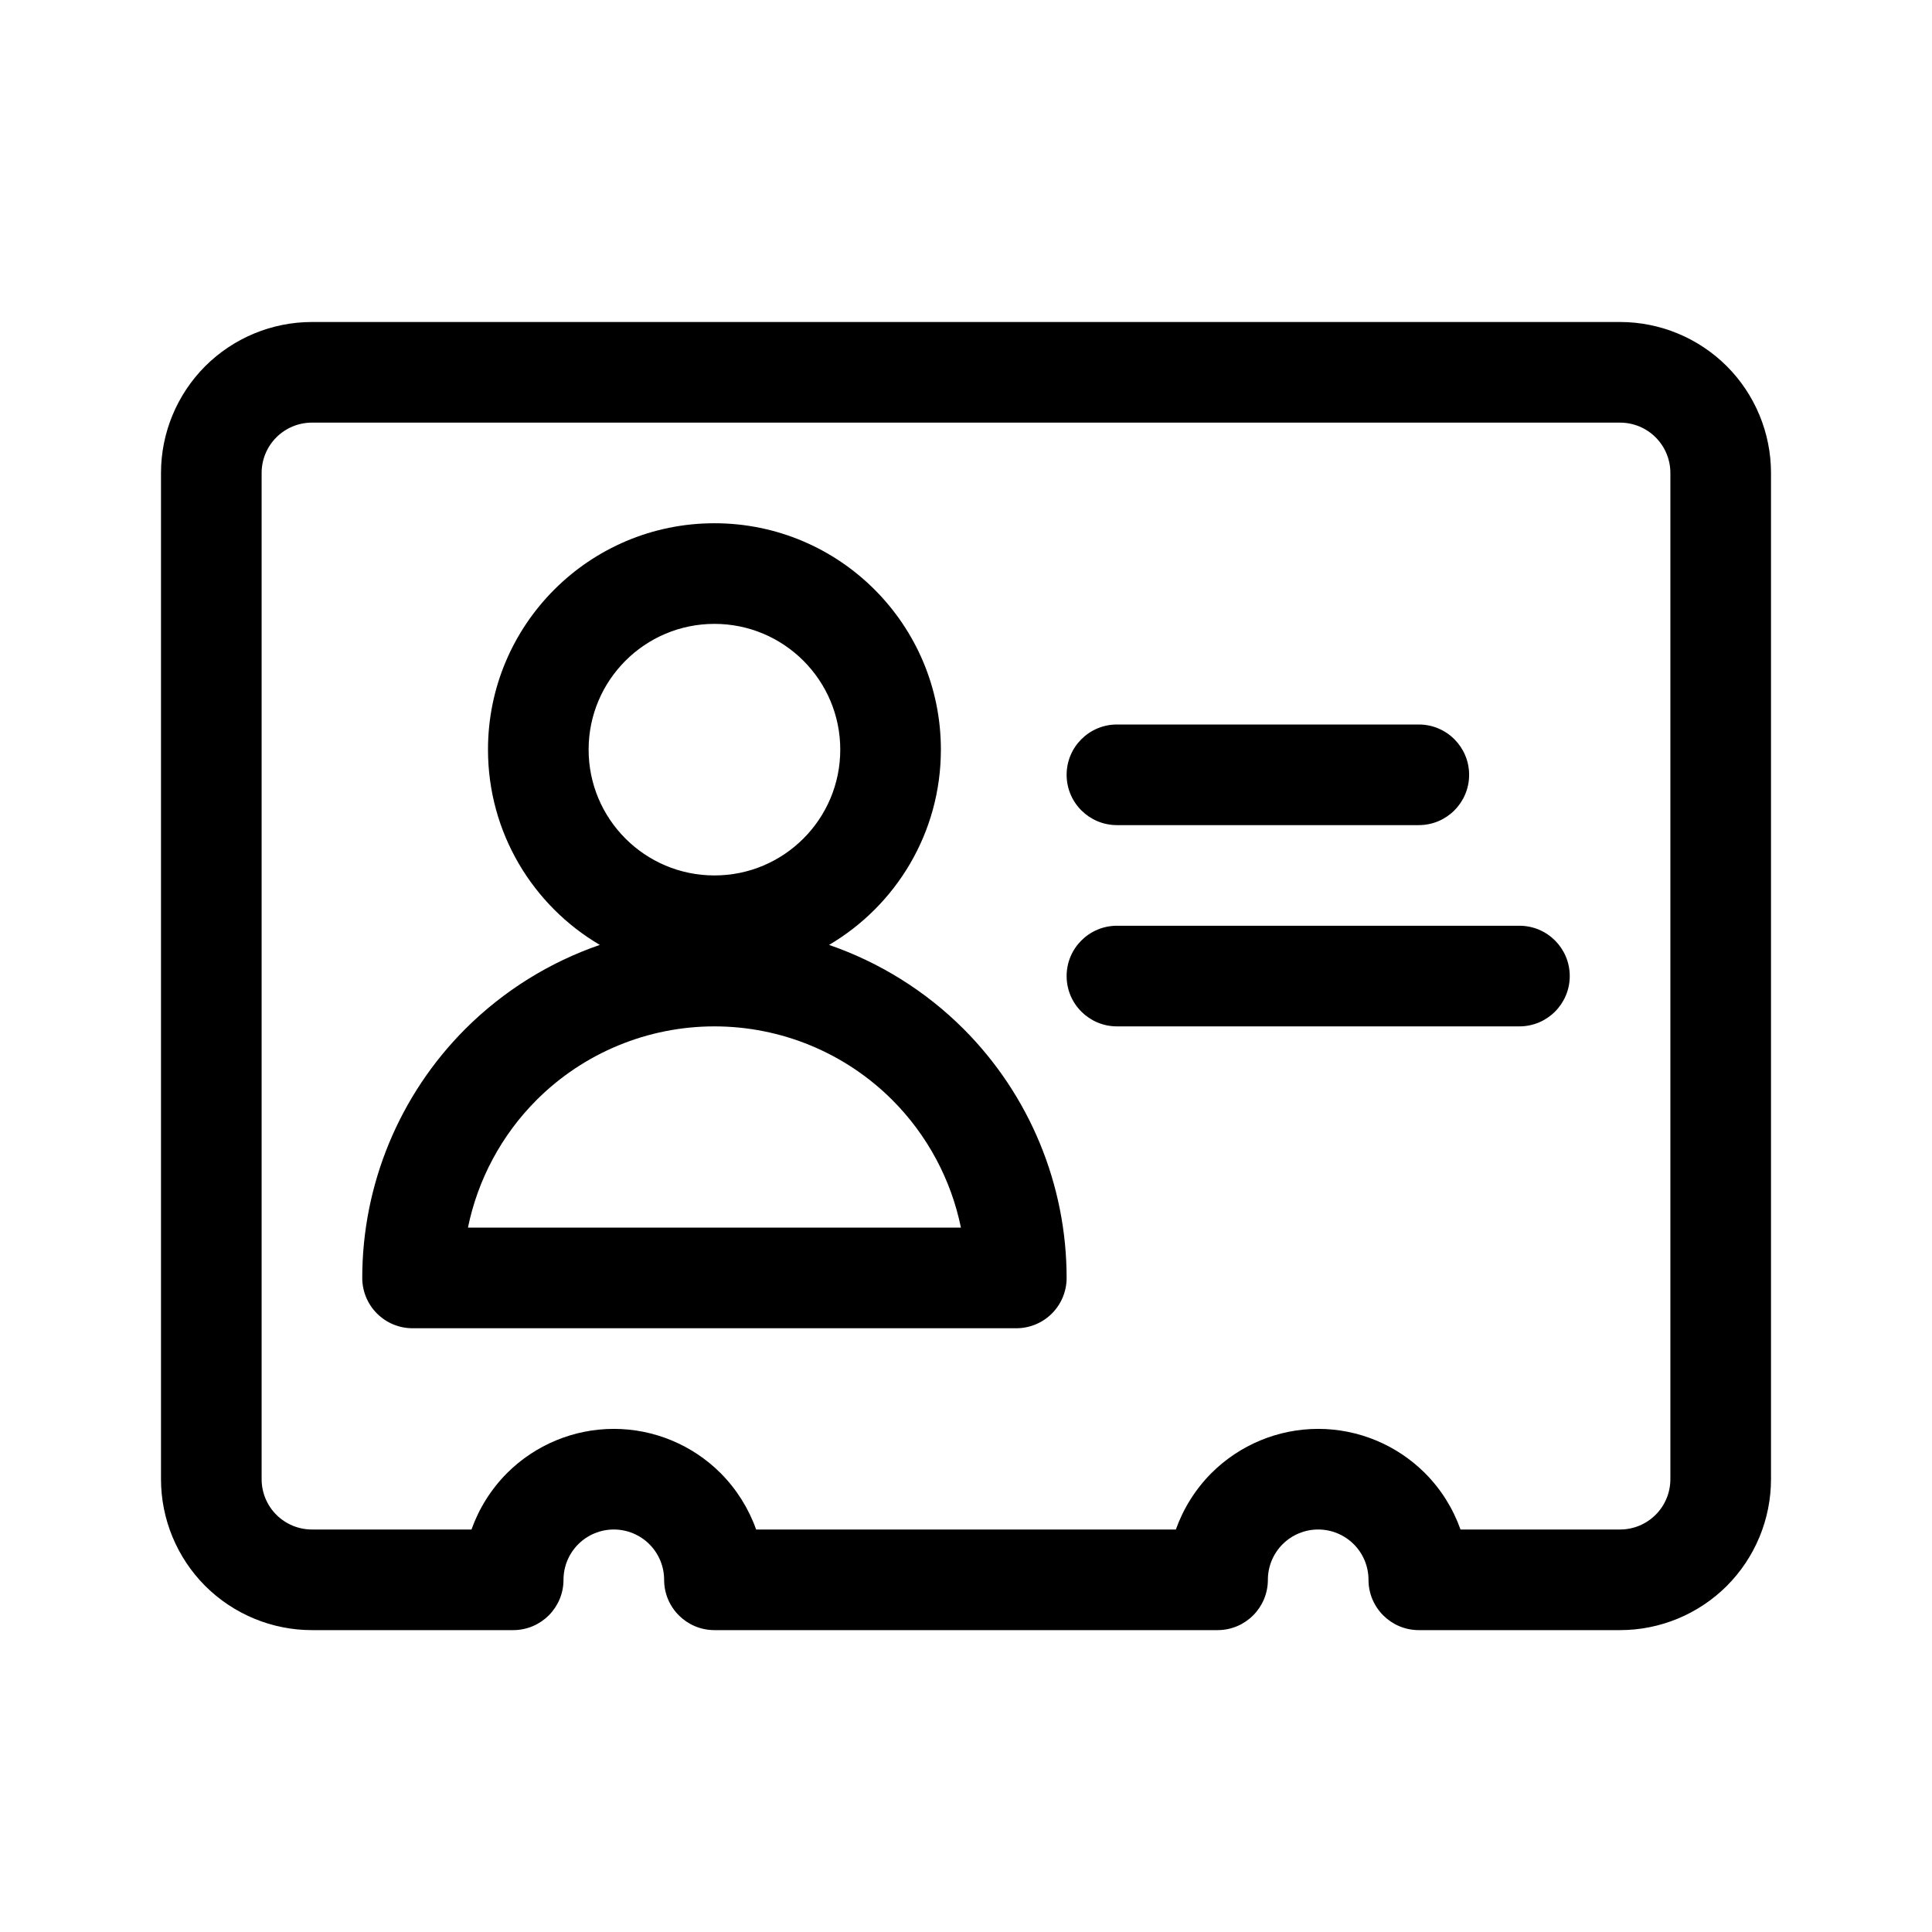 <svg width="24" height="24" viewBox="0 0 24 24" fill="none" xmlns="http://www.w3.org/2000/svg">
<path fill-rule="evenodd" clip-rule="evenodd" d="M2.549 4.549C2.901 4.198 3.378 4 3.875 4H20.125C20.622 4 21.099 4.198 21.451 4.549C21.802 4.901 22 5.378 22 5.875V18.375C22 18.872 21.802 19.349 21.451 19.701C21.099 20.052 20.622 20.25 20.125 20.25H17.625C17.28 20.25 17 19.97 17 19.625C17 19.459 16.934 19.3 16.817 19.183C16.7 19.066 16.541 19 16.375 19C16.209 19 16.05 19.066 15.933 19.183C15.816 19.3 15.75 19.459 15.75 19.625C15.75 19.97 15.47 20.25 15.125 20.25H8.875C8.53 20.25 8.25 19.97 8.25 19.625C8.25 19.459 8.184 19.3 8.067 19.183C7.95 19.066 7.791 19 7.625 19C7.459 19 7.3 19.066 7.183 19.183C7.066 19.3 7 19.459 7 19.625C7 19.97 6.72 20.25 6.375 20.25H3.875C3.378 20.25 2.901 20.052 2.549 19.701C2.198 19.349 2 18.872 2 18.375V5.875C2 5.378 2.198 4.901 2.549 4.549ZM3.875 5.25C3.709 5.25 3.55 5.316 3.433 5.433C3.316 5.55 3.25 5.709 3.25 5.875V18.375C3.25 18.541 3.316 18.7 3.433 18.817C3.55 18.934 3.709 19 3.875 19H5.857C5.95 18.739 6.1 18.499 6.299 18.299C6.651 17.948 7.128 17.75 7.625 17.75C8.122 17.75 8.599 17.948 8.951 18.299C9.15 18.499 9.3 18.739 9.393 19H14.607C14.7 18.739 14.85 18.499 15.049 18.299C15.401 17.948 15.878 17.75 16.375 17.75C16.872 17.75 17.349 17.948 17.701 18.299C17.901 18.499 18.05 18.739 18.143 19H20.125C20.291 19 20.45 18.934 20.567 18.817C20.684 18.7 20.75 18.541 20.75 18.375V5.875C20.75 5.709 20.684 5.55 20.567 5.433C20.45 5.316 20.291 5.25 20.125 5.25H3.875ZM8.875 7.75C8.012 7.75 7.312 8.45 7.312 9.312C7.312 10.175 8.012 10.875 8.875 10.875C9.738 10.875 10.438 10.175 10.438 9.312C10.438 8.45 9.738 7.75 8.875 7.75ZM6.062 9.312C6.062 7.759 7.322 6.5 8.875 6.5C10.428 6.5 11.688 7.759 11.688 9.312C11.688 10.346 11.13 11.249 10.299 11.738C10.922 11.953 11.494 12.307 11.969 12.781C12.789 13.602 13.25 14.715 13.25 15.875C13.25 16.041 13.184 16.2 13.067 16.317C12.95 16.434 12.791 16.5 12.625 16.5H5.125C4.959 16.5 4.8 16.434 4.683 16.317C4.566 16.2 4.5 16.041 4.5 15.875C4.5 14.715 4.961 13.602 5.781 12.781C6.256 12.307 6.828 11.953 7.451 11.738C6.62 11.249 6.062 10.346 6.062 9.312ZM13.25 9.625C13.25 9.28 13.53 9 13.875 9H17.625C17.97 9 18.25 9.28 18.25 9.625C18.25 9.97 17.97 10.25 17.625 10.25H13.875C13.53 10.25 13.25 9.97 13.25 9.625ZM8.875 12.75C8.046 12.75 7.251 13.079 6.665 13.665C6.229 14.102 5.935 14.654 5.813 15.25H11.937C11.815 14.654 11.521 14.102 11.085 13.665C10.499 13.079 9.704 12.75 8.875 12.75ZM13.25 12.125C13.25 11.78 13.53 11.5 13.875 11.5H18.875C19.22 11.5 19.5 11.78 19.5 12.125C19.5 12.47 19.22 12.75 18.875 12.75H13.875C13.53 12.75 13.25 12.47 13.25 12.125Z" fill="currentColor"/>
</svg>
